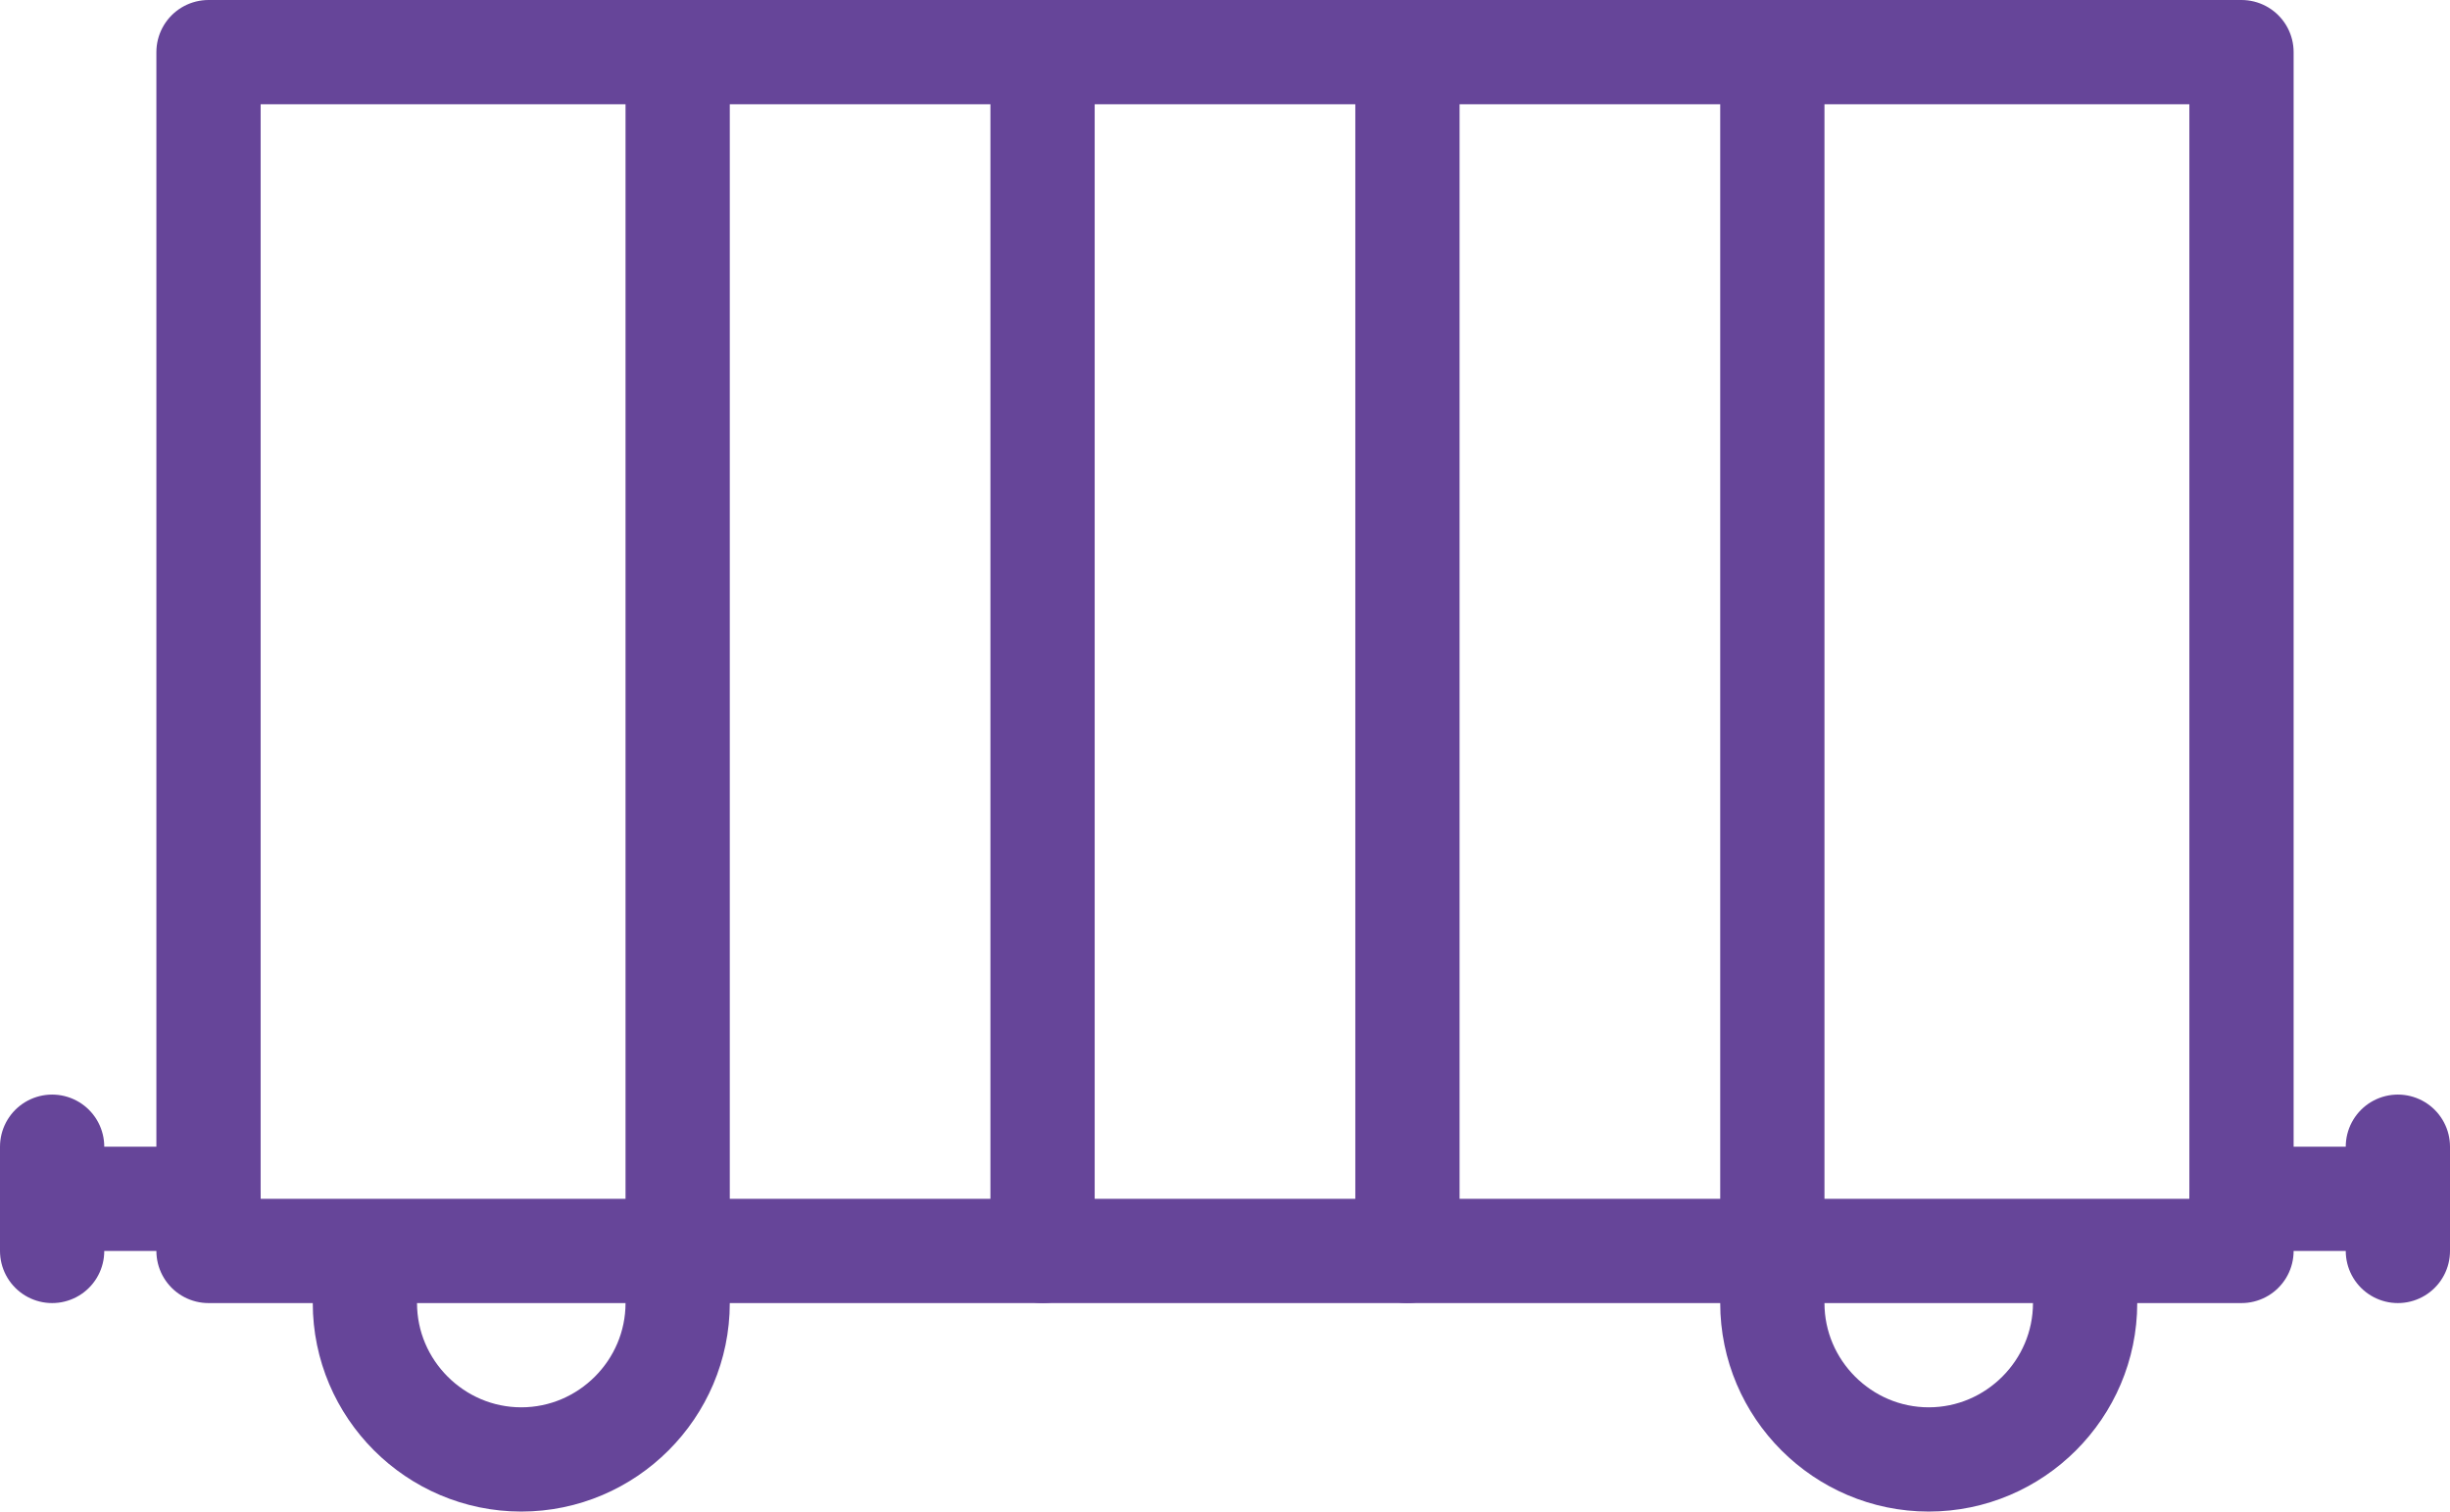 <svg width="47" height="29" viewBox="0 0 47 29" fill="none" xmlns="http://www.w3.org/2000/svg">
<path d="M43 1H4V24H43V1Z" stroke="#664599" stroke-width="2" stroke-miterlimit="10" stroke-linecap="round" stroke-linejoin="round"/>
<path d="M13 24V1" stroke="#664599" stroke-width="2" stroke-miterlimit="10" stroke-linecap="round" stroke-linejoin="round"/>
<path d="M1 24V22" stroke="#664599" stroke-width="2" stroke-miterlimit="10" stroke-linecap="round" stroke-linejoin="round"/>
<path d="M46 22L46 24" stroke="#664599" stroke-width="2" stroke-miterlimit="10" stroke-linecap="round" stroke-linejoin="round"/>
<path d="M4 23H2" stroke="#664599" stroke-width="2" stroke-miterlimit="10" stroke-linecap="round" stroke-linejoin="round"/>
<path d="M43 23L45 23" stroke="#664599" stroke-width="2" stroke-miterlimit="10" stroke-linecap="round" stroke-linejoin="round"/>
<path d="M20 24V1" stroke="#664599" stroke-width="2" stroke-miterlimit="10" stroke-linecap="round" stroke-linejoin="round"/>
<path d="M27 24V1" stroke="#664599" stroke-width="2" stroke-miterlimit="10" stroke-linecap="round" stroke-linejoin="round"/>
<path d="M34 24V1" stroke="#664599" stroke-width="2" stroke-miterlimit="10" stroke-linecap="round" stroke-linejoin="round"/>
<path d="M40 25C40 26.65 38.65 28 37 28C35.35 28 34 26.65 34 25" stroke="#664599" stroke-width="2" stroke-miterlimit="10" stroke-linecap="round" stroke-linejoin="round"/>
<path d="M13 25C13 26.65 11.65 28 10 28C8.35 28 7 26.65 7 25" stroke="#664599" stroke-width="2" stroke-miterlimit="10" stroke-linecap="round" stroke-linejoin="round"/>
</svg>
